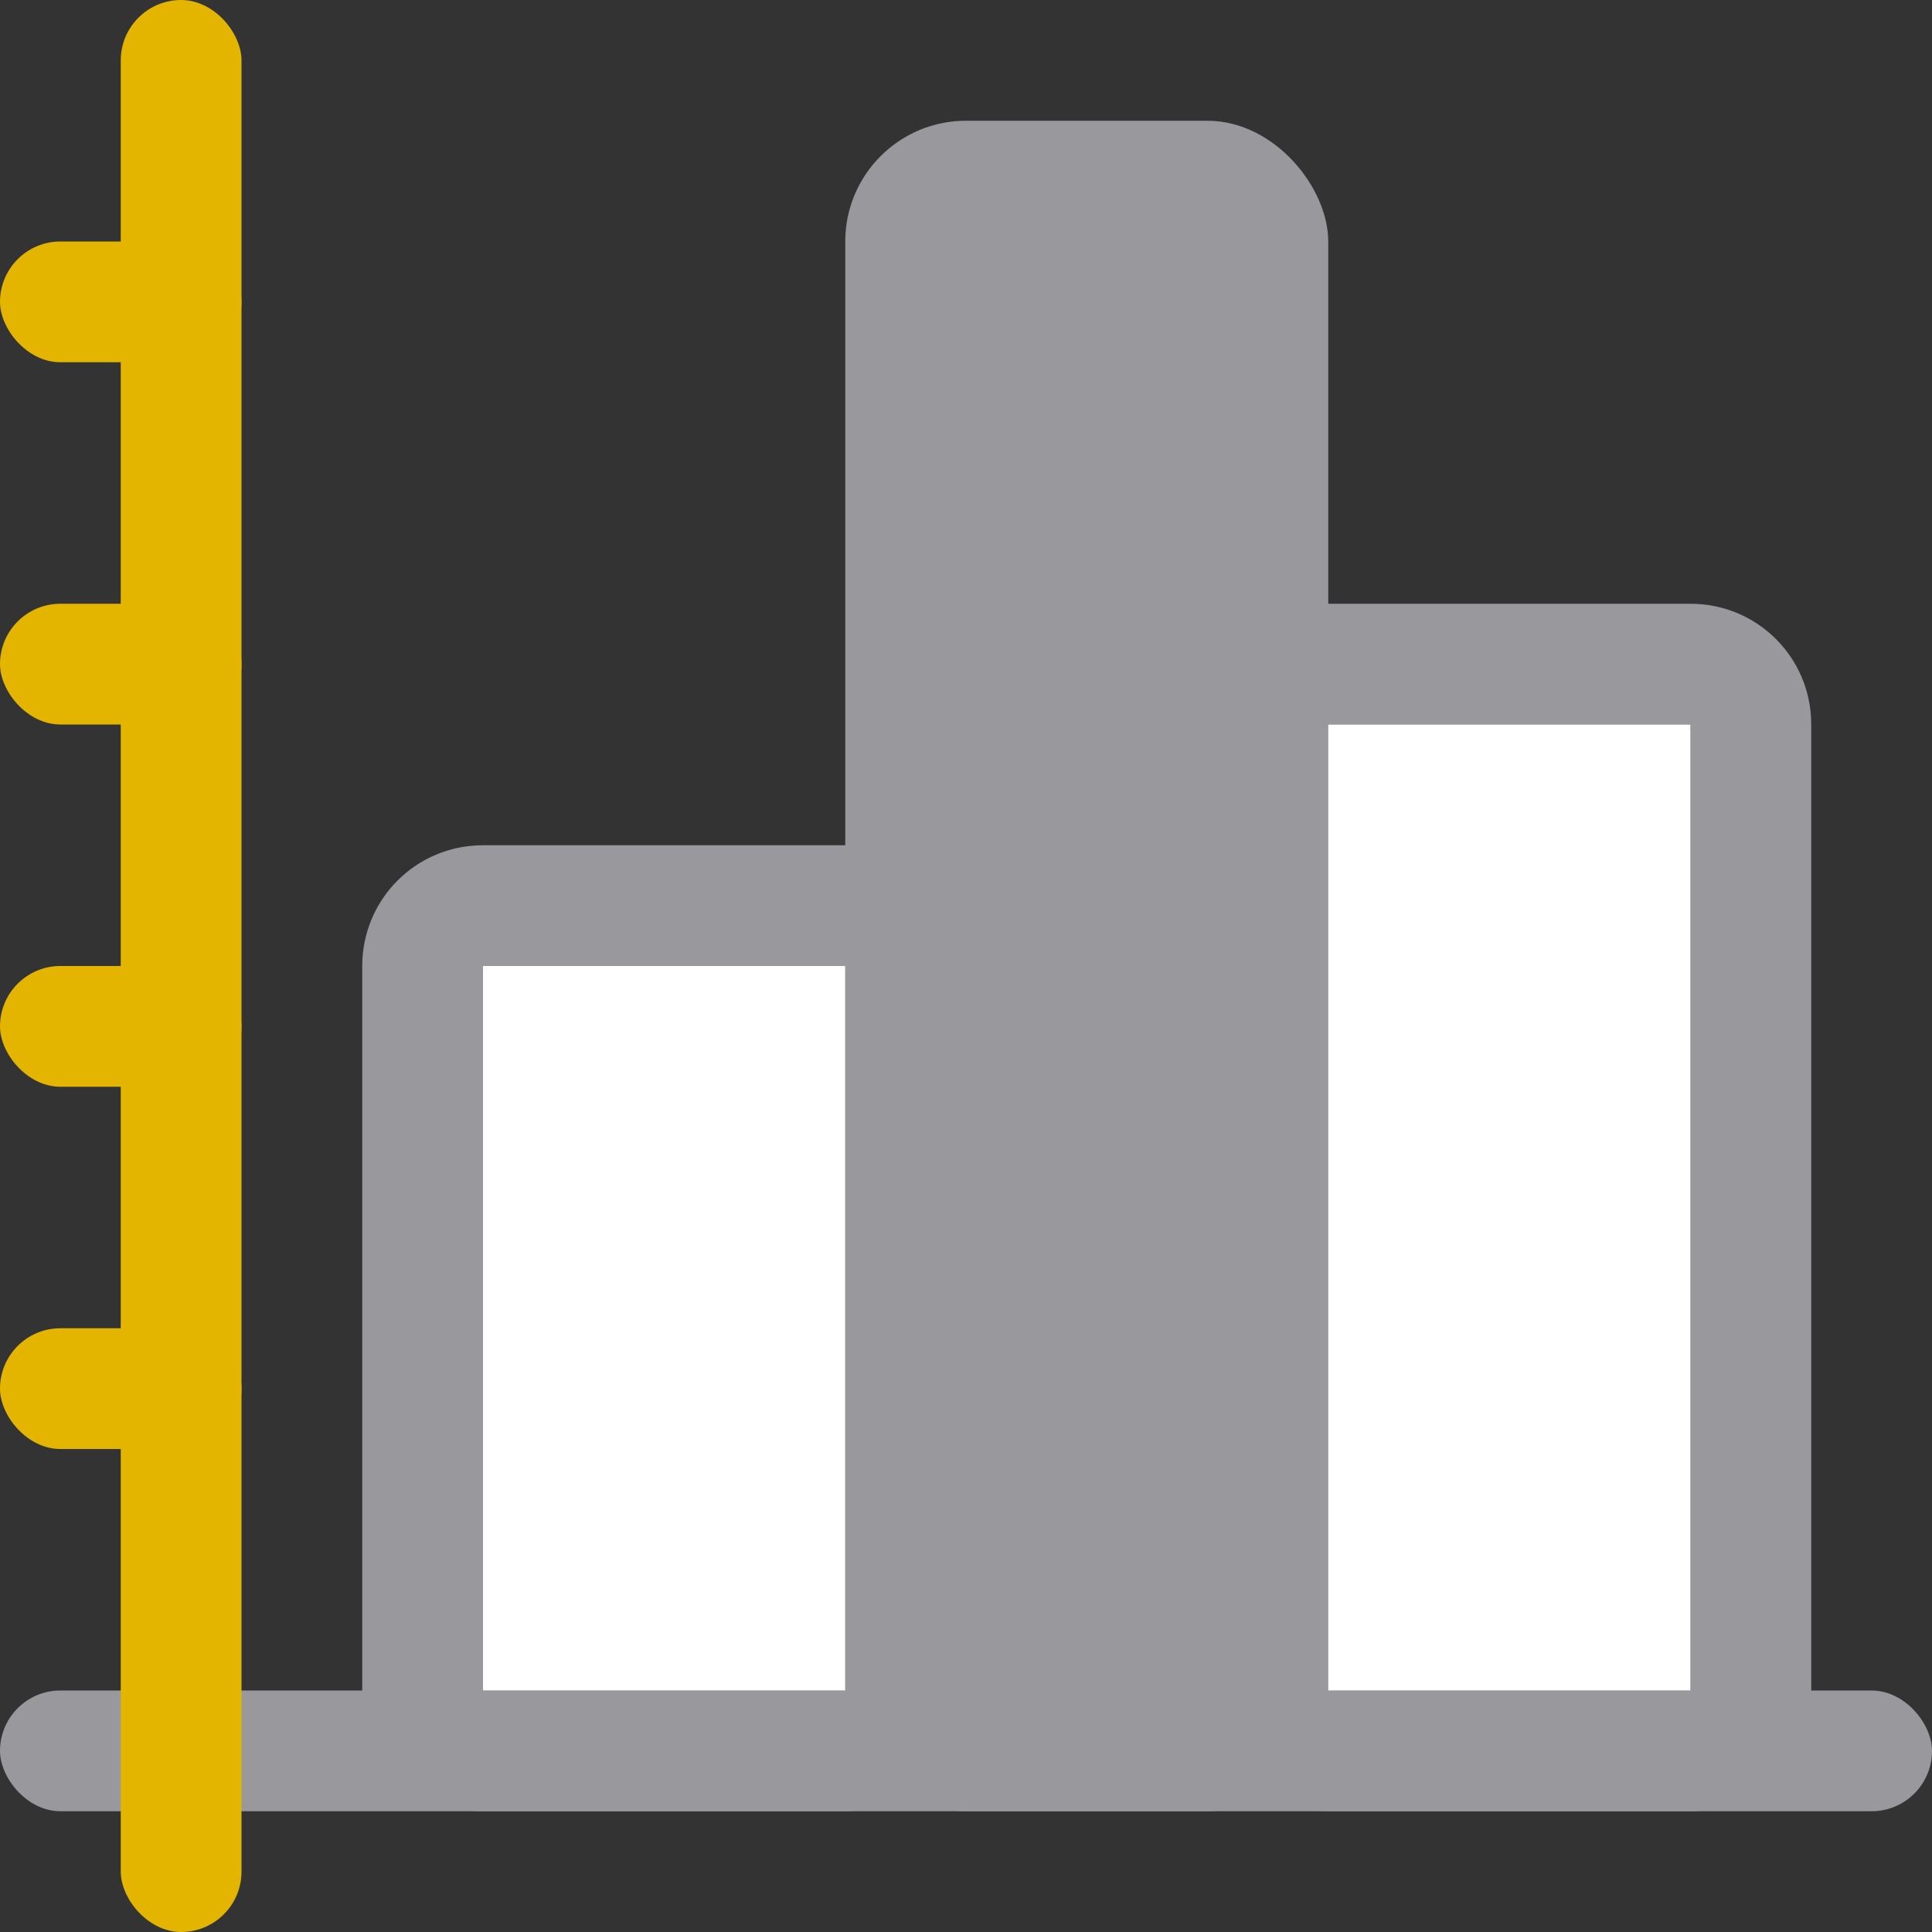 <svg viewBox="0 0 16 16" xmlns="http://www.w3.org/2000/svg"><rect x="0" y="0" width="16" height="16" fill="#333333" stroke="none"/><g fill="#98989d"><path d="m4 7c-.554 0-1 .446-1 1v6c0 .554.446 1 1 1h3c.554 0 1-.446 1-1v-6c0-.554-.446-1-1-1zm0 1h3v6h-3z"/><path d="m11 5c-.554 0-1 .446-1 1v8c0 .554.446 1 1 1h3c.554 0 1-.446 1-1v-8c0-.554-.446-1-1-1zm0 1h3v8h-3z"/><rect height="14" ry="1" width="4" x="7" y="1"/><rect height="1" ry=".5" width="16" y="14"/></g><rect fill="#e4b500" height="16" ry=".5" width="1" x="1"/><path d="m11 6h3v8h-3z" fill="#fff"/><path d="m4 8h3v6h-3z" fill="#fff"/><g fill="#e4b500"><rect height="1" ry=".5" width="2" y="11"/><rect height="1" ry=".5" width="2" y="5"/><rect height="1" ry=".5" width="2" y="8"/><rect height="1" ry=".5" width="2" y="2"/></g></svg>
